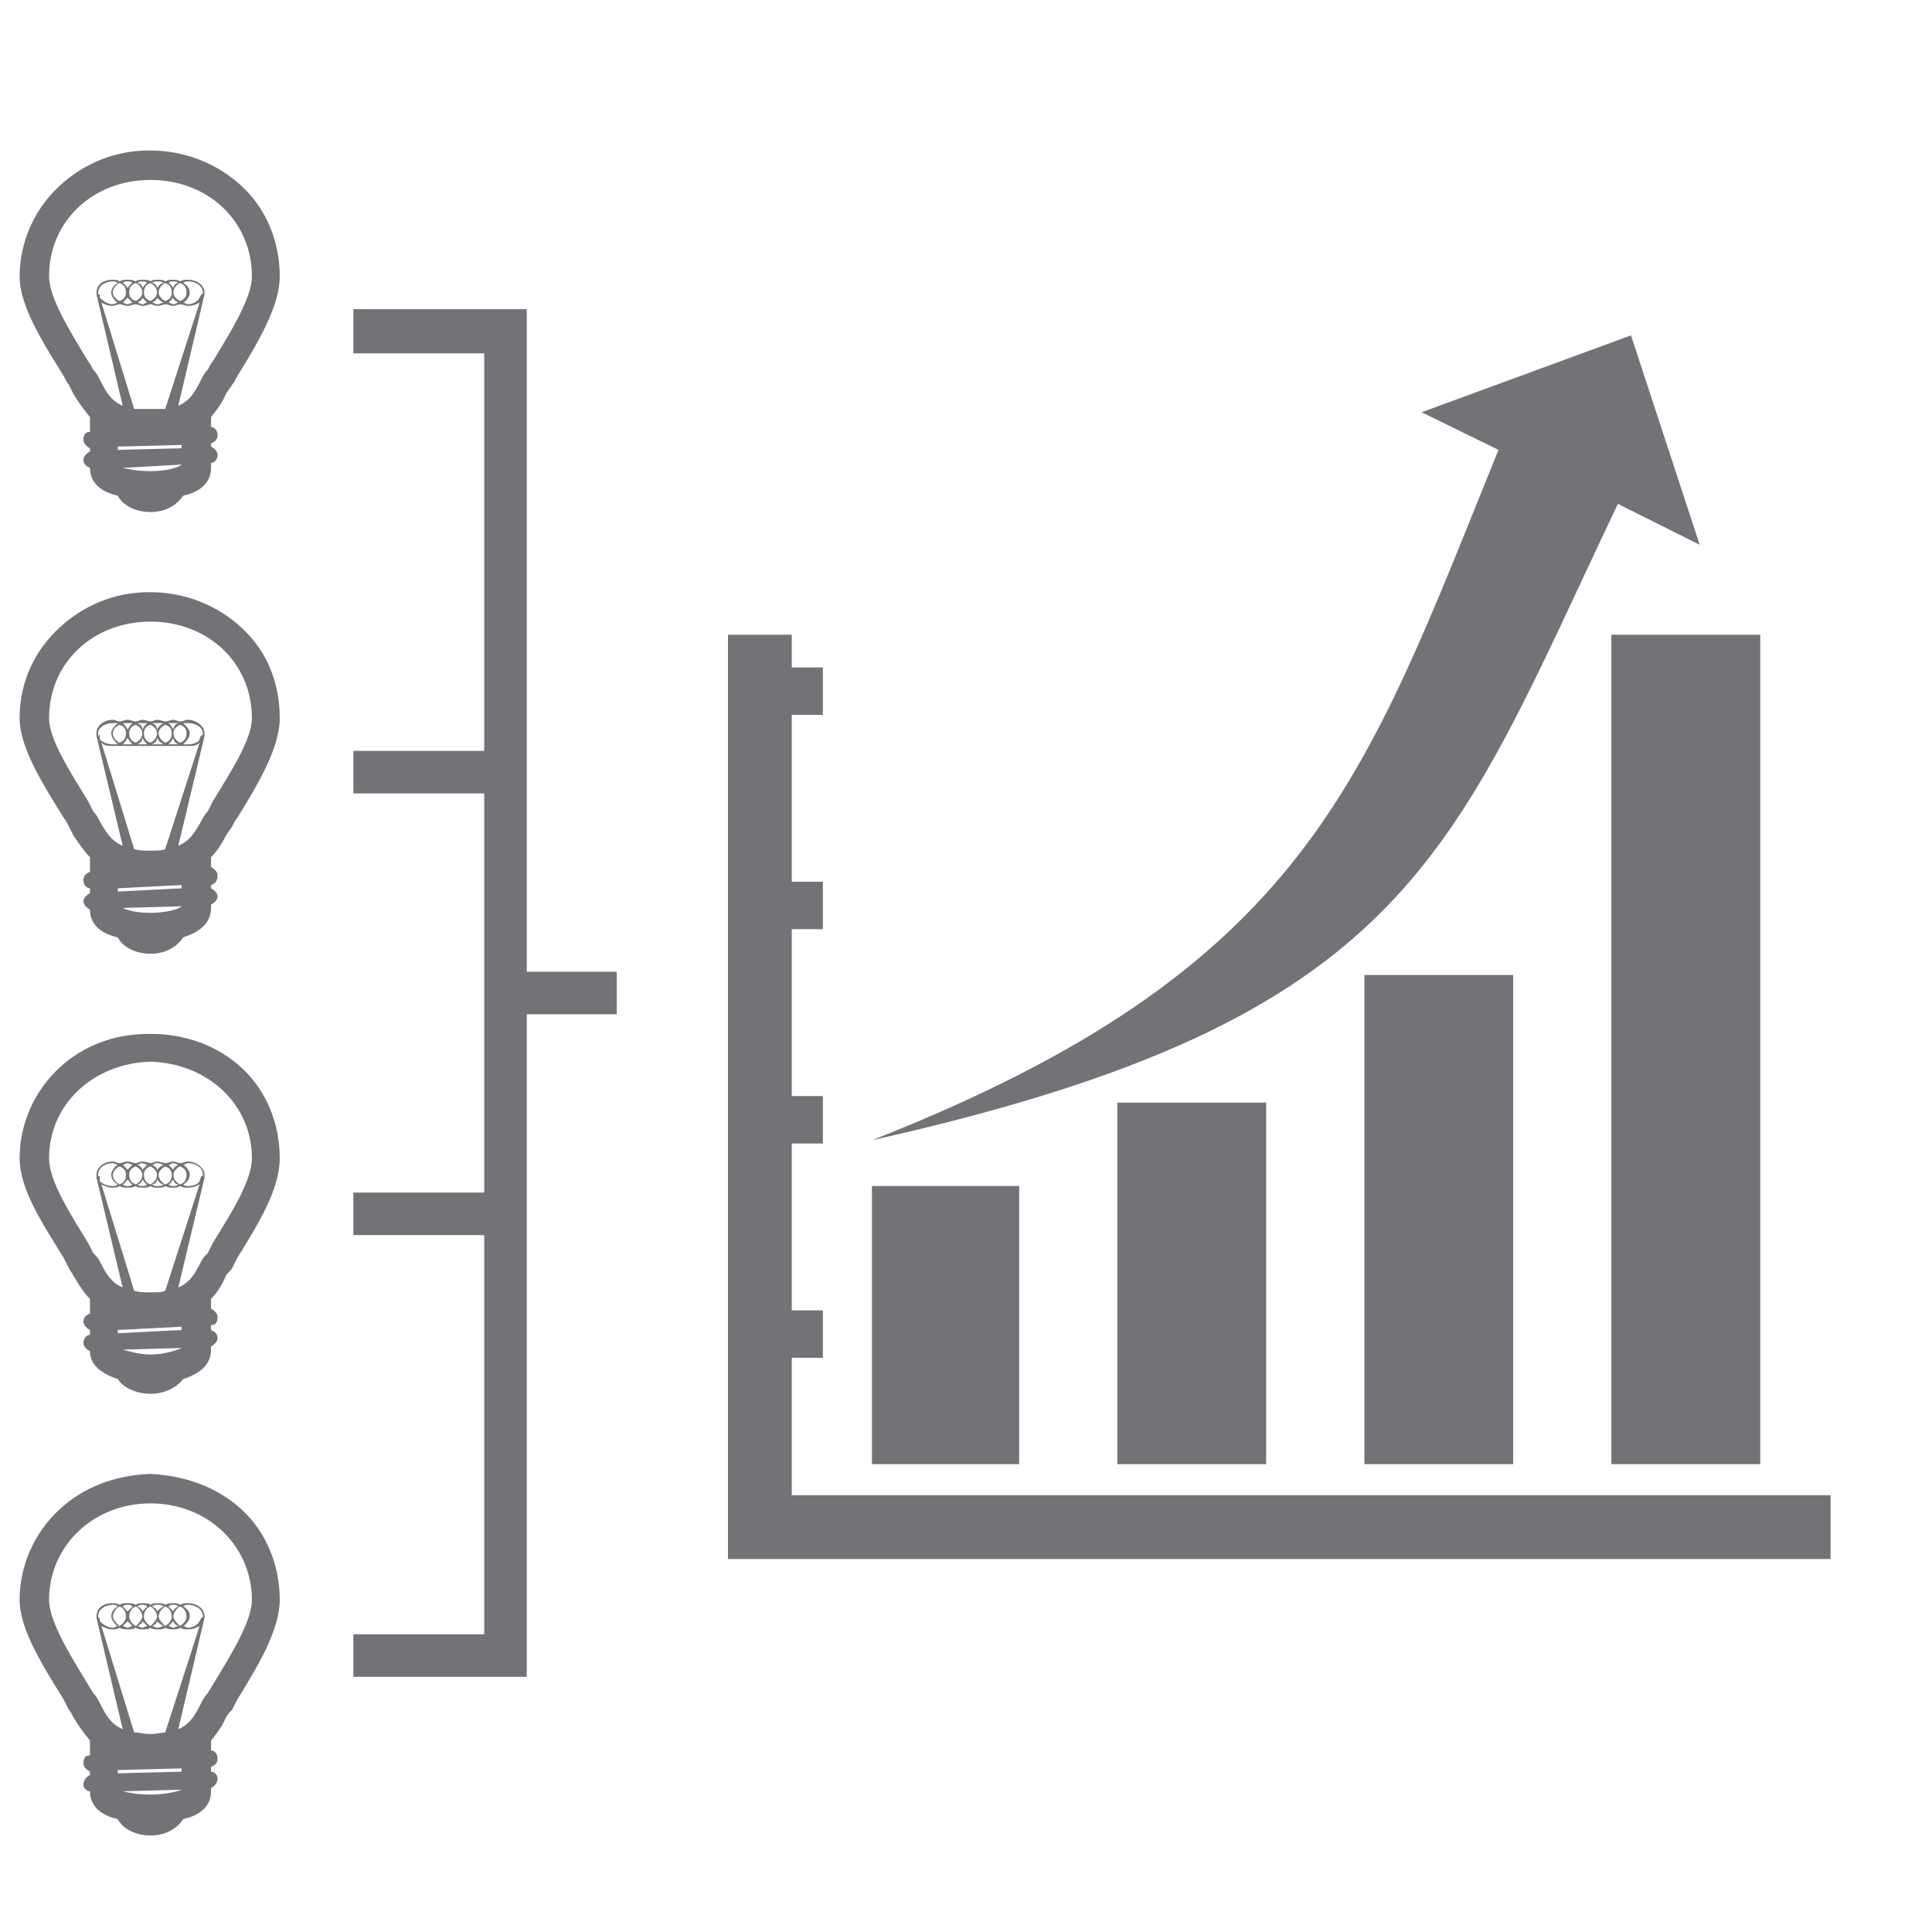 <?xml version="1.0" encoding="UTF-8"?>
<!DOCTYPE svg PUBLIC "-//W3C//DTD SVG 1.1//EN" "http://www.w3.org/Graphics/SVG/1.1/DTD/svg11.dtd">
<!-- Creator: CorelDRAW X7 -->
<svg xmlns="http://www.w3.org/2000/svg" xml:space="preserve" width="1.181in" height="1.181in" version="1.1" style="shape-rendering:geometricPrecision; text-rendering:geometricPrecision; image-rendering:optimizeQuality; fill-rule:evenodd; clip-rule:evenodd"
viewBox="0 0 1181 1181"
 xmlns:xlink="http://www.w3.org/1999/xlink">
 <defs>
  <style type="text/css">
   <![CDATA[
    .fil0 {fill:#727376;fill-rule:nonzero}
   ]]>
  </style>
 </defs>
 <g id="Layer_x0020_1">
  <polygon class="fil0" points="533,895 623,895 623,725 533,725 "/>
  <polygon class="fil0" points="683,895 774,895 774,674 683,674 "/>
  <polygon class="fil0" points="834,895 925,895 925,596 834,596 "/>
  <polygon class="fil0" points="985,895 1076,895 1076,388 985,388 "/>
  <path class="fil0" d="M1039 333l-42 -128 -128 47 47 23c-82,202 -116,317 -383,422 331,-74 354,-175 456,-389l50 25z"/>
  <polygon class="fil0" points="484,914 484,830 503,830 503,801 484,801 484,699 503,699 503,670 484,670 484,568 503,568 503,539 484,539 484,437 503,437 503,408 484,408 484,388 445,388 445,953 1119,953 1119,914 "/>
  <path class="fil0" d="M148 114c-15,-14 -35,-22 -56,-22l0 0c0,0 0,0 0,0 0,0 0,0 -1,0l0 0c-21,0 -40,8 -55,22 -15,14 -24,34 -24,55 0,18 14,40 27,61 1,2 2,4 3,5 1,2 2,4 3,6 3,5 6,9 10,14l0 9c-3,0 -4,2 -4,5 0,2 2,4 4,5l0 2c-2,1 -4,3 -4,5 0,3 2,4 4,5 0,10 8,15 17,17 3,6 11,10 20,10 9,0 16,-4 20,-10 9,-2 17,-7 17,-17l0 -3c2,0 4,-2 4,-5 0,-2 -2,-4 -4,-5l0 -2c3,-1 4,-3 4,-5 0,-3 -2,-5 -4,-5l0 -6c4,-5 7,-9 9,-14 1,-2 3,-4 4,-6 1,-1 2,-3 3,-5 13,-21 26,-43 26,-61 0,-21 -8,-41 -23,-55zm-37 170l0 0c-2,2 -10,4 -19,4 -7,0 -13,-1 -17,-2l36 -2 0 0zm0 -10l0 0 -39 1 0 -2 39 -1 0 2zm-50 -94l0 0 -1 0c0,0 0,-1 0,-1 0,-4 4,-7 9,-7 1,0 2,0 3,1 -2,1 -4,3 -4,6 0,2 2,5 4,6 -1,0 -2,1 -3,1 -3,0 -6,-2 -8,-4l0 -2zm62 0l0 0 0 0 -1 2c-1,2 -4,4 -7,4 -1,0 -2,-1 -3,-1 2,-1 4,-4 4,-6 0,-3 -2,-5 -4,-6 1,-1 2,-1 3,-1 5,0 9,3 9,7 0,0 0,1 -1,1zm-9 -1l0 0c0,2 -1,4 -4,5 -2,-1 -4,-3 -4,-5 0,-3 2,-5 4,-6 3,1 4,3 4,6zm-5 6l0 0c-1,0 -2,1 -3,1 -1,0 -2,-1 -3,-1 1,-1 2,-2 3,-3 0,1 1,2 3,3zm-3 -9l0 0c-1,-1 -2,-3 -3,-3 1,-1 2,-1 3,-1 1,0 2,0 3,1 -2,0 -3,2 -3,3zm-1 3l0 0c0,2 -1,4 -4,5 -2,-1 -4,-3 -4,-5 0,-3 2,-5 4,-6 3,1 4,3 4,6zm-5 6l0 0c-1,0 -2,1 -4,1 -1,0 -2,-1 -3,-1 2,-1 3,-2 3,-3 1,1 2,2 4,3zm-4 -9l0 0c0,-1 -1,-3 -3,-3 1,-1 2,-1 3,-1 2,0 3,0 4,1 -2,0 -3,2 -4,3zm0 3l0 0c0,2 -2,4 -4,5 -3,-1 -4,-3 -4,-5 0,-3 1,-5 4,-6 2,1 4,3 4,6zm-6 6l0 0c-1,0 -2,1 -3,1 -1,0 -2,-1 -3,-1 2,-1 3,-2 3,-3 1,1 2,2 3,3zm-3 -9l0 0c0,-1 -1,-3 -3,-3 1,-1 2,-1 3,-1 1,0 2,0 3,1 -1,0 -2,2 -3,3zm0 3l0 0c0,2 -2,4 -4,5 -3,-1 -4,-3 -4,-5 0,-3 1,-5 4,-6 2,1 4,3 4,6zm-6 6l0 0c-1,0 -2,1 -3,1 -1,0 -2,-1 -3,-1 1,-1 2,-2 3,-3 1,1 2,2 3,3zm-3 -9l0 0c-1,-1 -2,-3 -3,-3 1,-1 2,-1 3,-1 1,0 2,0 3,1 -1,0 -2,2 -3,3zm-1 3l0 0c0,2 -1,4 -4,5 -2,-1 -4,-3 -4,-5 0,-3 2,-5 4,-6 3,1 4,3 4,6zm-8 8l0 0c1,0 3,-1 4,-1 2,0 3,1 5,1 2,0 3,-1 5,-1 1,0 3,1 4,1 2,0 4,-1 5,-1 1,0 3,1 4,1 2,0 4,-1 5,-1 2,0 3,1 5,1 1,0 3,-1 4,-1 2,0 3,1 5,1 3,0 5,-1 7,-2l-21 65c-2,0 -5,0 -9,0 -4,0 -7,0 -10,0l-20 -65c2,1 4,2 7,2zm61 34l0 0c-1,1 -2,3 -3,5 -2,2 -3,4 -4,6 -4,8 -7,13 -14,16l16 -68 0 0c0,0 0,-1 0,-1 0,-5 -5,-8 -10,-8 -2,0 -3,0 -5,1 -1,-1 -3,-1 -4,-1 -2,0 -3,0 -5,1 -1,-1 -3,-1 -5,-1 -1,0 -3,0 -4,1 -1,-1 -3,-1 -5,-1 -1,0 -3,0 -4,1 -2,-1 -3,-1 -5,-1 -2,0 -3,0 -5,1 -1,-1 -3,-1 -4,-1 -6,0 -10,3 -10,8 0,0 0,1 0,1l0 0 16 68c-7,-3 -10,-8 -14,-16 -1,-2 -2,-4 -4,-6 -1,-2 -2,-4 -3,-5 -11,-18 -24,-39 -24,-52 0,-34 27,-59 62,-59 35,0 62,25 62,59 0,13 -13,34 -24,52z"/>
  <path class="fil0" d="M148 384c-15,-14 -35,-22 -56,-22l0 0c0,0 0,0 0,0 0,0 0,0 -1,0l0 0c-21,0 -40,8 -55,22 -15,14 -24,33 -24,55 0,18 14,40 27,61 1,1 2,3 3,5 1,2 2,4 3,6 3,4 6,9 10,13l0 9c-3,1 -4,3 -4,5 0,3 2,5 4,5l0 3c-2,1 -4,3 -4,5 0,2 2,4 4,5 0,10 8,15 17,17 3,6 11,10 20,10 9,0 16,-4 20,-10 9,-3 17,-8 17,-18l0 -2c2,-1 4,-3 4,-5 0,-2 -2,-4 -4,-5l0 -2c3,-1 4,-3 4,-6 0,-2 -2,-4 -4,-5l0 -6c4,-4 7,-9 9,-13 1,-2 3,-4 4,-6 1,-2 2,-4 3,-5 13,-21 26,-43 26,-61 0,-22 -8,-41 -23,-55zm-37 170l0 0c-2,2 -10,4 -19,4 -7,0 -13,-1 -17,-3l36 -1 0 0zm0 -11l0 0 -39 2 0 -2 39 -2 0 2zm-50 -94l0 0 -1 1c0,-1 0,-1 0,-2 0,-3 4,-6 9,-6 1,0 2,0 3,0 -2,2 -4,4 -4,6 0,3 2,5 4,7 -1,0 -2,0 -3,0 -3,0 -6,-1 -8,-3l0 -3zm62 1l0 0 0 -1 -1 3c-1,2 -4,3 -7,3 -1,0 -2,0 -3,0 2,-2 4,-4 4,-7 0,-2 -2,-4 -4,-6 1,0 2,0 3,0 5,0 9,3 9,6 0,1 0,1 -1,2zm-9 -2l0 0c0,3 -1,5 -4,6 -2,-1 -4,-3 -4,-6 0,-2 2,-4 4,-5 3,1 4,3 4,5zm-5 7l0 0c-1,0 -2,0 -3,0 -1,0 -2,0 -3,0 1,-1 2,-2 3,-4 0,2 1,3 3,4zm-3 -9l0 0c-1,-2 -2,-3 -3,-4 1,0 2,0 3,0 1,0 2,0 3,0 -2,1 -3,2 -3,4zm-1 2l0 0c0,3 -1,5 -4,6 -2,-1 -4,-3 -4,-6 0,-2 2,-4 4,-5 3,1 4,3 4,5zm-5 7l0 0c-1,0 -2,0 -4,0 -1,0 -2,0 -3,0 2,-1 3,-2 3,-4 1,2 2,3 4,4zm-4 -9l0 0c0,-2 -1,-3 -3,-4 1,0 2,0 3,0 2,0 3,0 4,0 -2,1 -3,2 -4,4zm0 2l0 0c0,3 -2,5 -4,6 -3,-1 -4,-3 -4,-6 0,-2 1,-4 4,-5 2,1 4,3 4,5zm-6 7l0 0c-1,0 -2,0 -3,0 -1,0 -2,0 -3,0 2,-1 3,-2 3,-4 1,2 2,3 3,4zm-3 -9l0 0c0,-2 -1,-3 -3,-4 1,0 2,0 3,0 1,0 2,0 3,0 -1,1 -2,2 -3,4zm0 2l0 0c0,3 -2,5 -4,6 -3,-1 -4,-3 -4,-6 0,-2 1,-4 4,-5 2,1 4,3 4,5zm-6 7l0 0c-1,0 -2,0 -3,0 -1,0 -2,0 -3,0 1,-1 2,-2 3,-4 1,2 2,3 3,4zm-3 -9l0 0c-1,-2 -2,-3 -3,-4 1,0 2,0 3,0 1,0 2,0 3,0 -1,1 -2,2 -3,4zm-1 2l0 0c0,3 -1,5 -4,6 -2,-1 -4,-3 -4,-6 0,-2 2,-4 4,-5 3,1 4,3 4,5zm-8 8l0 0c1,0 3,0 4,0 2,0 3,0 5,0 2,0 3,0 5,0 1,0 3,0 4,0 2,0 4,0 5,0 1,0 3,0 4,0 2,0 4,0 5,0 2,0 3,0 5,0 1,0 3,0 4,0 2,0 3,0 5,0 3,0 5,0 7,-2l-21 65c-2,1 -5,1 -9,1 -4,0 -7,0 -10,-1l-20 -65c2,2 4,2 7,2zm61 34l0 0c-1,2 -2,4 -3,6 -2,2 -3,4 -4,6 -4,7 -7,12 -14,15l16 -67 0 0c0,-1 0,-1 0,-2 0,-4 -5,-8 -10,-8 -2,0 -3,1 -5,1 -1,0 -3,-1 -4,-1 -2,0 -3,1 -5,1 -1,0 -3,-1 -5,-1 -1,0 -3,1 -4,1 -1,0 -3,-1 -5,-1 -1,0 -3,1 -4,1 -2,0 -3,-1 -5,-1 -2,0 -3,1 -5,1 -1,0 -3,-1 -4,-1 -6,0 -10,4 -10,8 0,1 0,1 0,2l0 0 16 67c-7,-3 -10,-8 -14,-15 -1,-2 -2,-4 -4,-6 -1,-2 -2,-4 -3,-6 -11,-18 -24,-38 -24,-51 0,-34 27,-59 62,-59 35,0 62,25 62,59 0,13 -13,33 -24,51z"/>
  <path class="fil0" d="M148 653c-15,-14 -35,-21 -56,-21l0 0c0,0 0,0 0,0 0,0 0,0 -1,0l0 0c-21,0 -40,7 -55,21 -15,14 -24,34 -24,55 0,19 14,40 27,61 1,2 2,4 3,6 1,2 2,3 3,5 3,5 6,10 10,14l0 9c-3,1 -4,3 -4,5 0,2 2,4 4,5l0 3c-2,0 -4,2 -4,5 0,2 2,4 4,5 0,9 8,14 17,17 3,5 11,9 20,9 9,0 16,-4 20,-9 9,-3 17,-8 17,-18l0 -2c2,-1 4,-3 4,-5 0,-3 -2,-4 -4,-5l0 -3c3,0 4,-2 4,-5 0,-2 -2,-4 -4,-5l0 -6c4,-4 7,-9 9,-14 1,-2 3,-3 4,-5 1,-2 2,-4 3,-6 13,-21 26,-42 26,-61 0,-21 -8,-41 -23,-55zm-37 171l0 0c-2,1 -10,4 -19,4 -7,0 -13,-2 -17,-3l36 -1 0 0zm0 -11l0 0 -39 2 0 -2 39 -2 0 2zm-50 -94l0 0 -1 0c0,0 0,0 0,-1 0,-4 4,-7 9,-7 1,0 2,1 3,1 -2,1 -4,4 -4,6 0,3 2,5 4,6 -1,1 -2,1 -3,1 -3,0 -6,-1 -8,-3l0 -3zm62 0l0 0 0 0 -1 3c-1,2 -4,3 -7,3 -1,0 -2,0 -3,-1 2,-1 4,-3 4,-6 0,-2 -2,-5 -4,-6 1,0 2,-1 3,-1 5,0 9,3 9,7 0,1 0,1 -1,1zm-9 -1l0 0c0,3 -1,5 -4,6 -2,-1 -4,-3 -4,-6 0,-2 2,-4 4,-5 3,1 4,3 4,5zm-5 6l0 0c-1,1 -2,1 -3,1 -1,0 -2,0 -3,-1 1,0 2,-2 3,-3 0,1 1,3 3,3zm-3 -9l0 0c-1,-1 -2,-2 -3,-3 1,0 2,-1 3,-1 1,0 2,1 3,1 -2,1 -3,2 -3,3zm-1 3l0 0c0,3 -1,5 -4,6 -2,-1 -4,-3 -4,-6 0,-2 2,-4 4,-5 3,1 4,3 4,5zm-5 6l0 0c-1,1 -2,1 -4,1 -1,0 -2,0 -3,-1 2,0 3,-2 3,-3 1,1 2,3 4,3zm-4 -9l0 0c0,-1 -1,-2 -3,-3 1,0 2,-1 3,-1 2,0 3,1 4,1 -2,1 -3,2 -4,3zm0 3l0 0c0,3 -2,5 -4,6 -3,-1 -4,-3 -4,-6 0,-2 1,-4 4,-5 2,1 4,3 4,5zm-6 6l0 0c-1,1 -2,1 -3,1 -1,0 -2,0 -3,-1 2,0 3,-2 3,-3 1,1 2,3 3,3zm-3 -9l0 0c0,-1 -1,-2 -3,-3 1,0 2,-1 3,-1 1,0 2,1 3,1 -1,1 -2,2 -3,3zm0 3l0 0c0,3 -2,5 -4,6 -3,-1 -4,-3 -4,-6 0,-2 1,-4 4,-5 2,1 4,3 4,5zm-6 6l0 0c-1,1 -2,1 -3,1 -1,0 -2,0 -3,-1 1,0 2,-2 3,-3 1,1 2,3 3,3zm-3 -9l0 0c-1,-1 -2,-2 -3,-3 1,0 2,-1 3,-1 1,0 2,1 3,1 -1,1 -2,2 -3,3zm-1 3l0 0c0,3 -1,5 -4,6 -2,-1 -4,-3 -4,-6 0,-2 2,-4 4,-5 3,1 4,3 4,5zm-8 8l0 0c1,0 3,0 4,-1 2,1 3,1 5,1 2,0 3,0 5,-1 1,1 3,1 4,1 2,0 4,0 5,-1 1,1 3,1 4,1 2,0 4,0 5,-1 2,1 3,1 5,1 1,0 3,0 4,-1 2,1 3,1 5,1 3,0 5,-1 7,-2l-21 65c-2,1 -5,1 -9,1 -4,0 -7,0 -10,-1l-20 -65c2,1 4,2 7,2zm61 34l0 0c-1,2 -2,4 -3,6 -2,2 -3,3 -4,5 -4,8 -7,13 -14,16l16 -67 0 0c0,-1 0,-1 0,-2 0,-4 -5,-8 -10,-8 -2,0 -3,1 -5,1 -1,0 -3,-1 -4,-1 -2,0 -3,1 -5,1 -1,0 -3,-1 -5,-1 -1,0 -3,1 -4,1 -1,0 -3,-1 -5,-1 -1,0 -3,1 -4,1 -2,0 -3,-1 -5,-1 -2,0 -3,1 -5,1 -1,0 -3,-1 -4,-1 -6,0 -10,4 -10,8 0,1 0,1 0,2l0 0 16 67c-7,-3 -10,-8 -14,-16 -1,-2 -2,-3 -4,-5 -1,-2 -2,-4 -3,-6 -11,-18 -24,-38 -24,-52 0,-33 27,-58 62,-59 35,1 62,26 62,59 0,14 -13,34 -24,52z"/>
  <path class="fil0" d="M148 923c-15,-14 -35,-21 -56,-22l0 0c0,0 0,0 0,0 0,0 0,0 -1,0l0 0c-21,1 -40,8 -55,22 -15,14 -24,34 -24,55 0,18 14,40 27,61 1,2 2,4 3,6 1,1 2,3 3,5 3,5 6,9 10,14l0 9c-3,0 -4,2 -4,5 0,2 2,4 4,5l0 2c-2,1 -4,3 -4,6 0,2 2,4 4,4 0,10 8,15 17,17 3,6 11,10 20,10 9,0 16,-4 20,-10 9,-2 17,-7 17,-17l0 -2c2,-1 4,-3 4,-6 0,-2 -2,-4 -4,-4l0 -3c3,-1 4,-3 4,-5 0,-3 -2,-5 -4,-5l0 -6c4,-5 7,-9 9,-14 1,-2 3,-4 4,-5 1,-2 2,-4 3,-6 13,-21 26,-43 26,-61 0,-21 -8,-41 -23,-55zm-37 171l0 0c-2,1 -10,3 -19,3 -7,0 -13,-1 -17,-2l36 -1 0 0zm0 -11l0 0 -39 1 0 -2 39 -1 0 2zm-50 -94l0 0 -1 0c0,0 0,-1 0,-1 0,-4 4,-7 9,-7 1,0 2,0 3,1 -2,1 -4,3 -4,6 0,2 2,5 4,6 -1,0 -2,1 -3,1 -3,0 -6,-2 -8,-4l0 -2zm62 0l0 0 0 0 -1 2c-1,2 -4,4 -7,4 -1,0 -2,-1 -3,-1 2,-1 4,-4 4,-6 0,-3 -2,-5 -4,-6 1,-1 2,-1 3,-1 5,0 9,3 9,7 0,0 0,1 -1,1zm-9 -1l0 0c0,2 -1,4 -4,6 -2,-2 -4,-4 -4,-6 0,-2 2,-5 4,-6 3,1 4,4 4,6zm-5 6l0 0c-1,0 -2,1 -3,1 -1,0 -2,-1 -3,-1 1,-1 2,-2 3,-3 0,1 1,2 3,3zm-3 -9l0 0c-1,-1 -2,-2 -3,-3 1,-1 2,-1 3,-1 1,0 2,0 3,1 -2,1 -3,2 -3,3zm-1 3l0 0c0,2 -1,4 -4,6 -2,-2 -4,-4 -4,-6 0,-2 2,-5 4,-6 3,1 4,4 4,6zm-5 6l0 0c-1,0 -2,1 -4,1 -1,0 -2,-1 -3,-1 2,-1 3,-2 3,-3 1,1 2,2 4,3zm-4 -9l0 0c0,-1 -1,-2 -3,-3 1,-1 2,-1 3,-1 2,0 3,0 4,1 -2,1 -3,2 -4,3zm0 3l0 0c0,2 -2,4 -4,6 -3,-2 -4,-4 -4,-6 0,-2 1,-5 4,-6 2,1 4,4 4,6zm-6 6l0 0c-1,0 -2,1 -3,1 -1,0 -2,-1 -3,-1 2,-1 3,-2 3,-3 1,1 2,2 3,3zm-3 -9l0 0c0,-1 -1,-2 -3,-3 1,-1 2,-1 3,-1 1,0 2,0 3,1 -1,1 -2,2 -3,3zm0 3l0 0c0,2 -2,4 -4,6 -3,-2 -4,-4 -4,-6 0,-2 1,-5 4,-6 2,1 4,4 4,6zm-6 6l0 0c-1,0 -2,1 -3,1 -1,0 -2,-1 -3,-1 1,-1 2,-2 3,-3 1,1 2,2 3,3zm-3 -9l0 0c-1,-1 -2,-2 -3,-3 1,-1 2,-1 3,-1 1,0 2,0 3,1 -1,1 -2,2 -3,3zm-1 3l0 0c0,2 -1,4 -4,6 -2,-2 -4,-4 -4,-6 0,-2 2,-5 4,-6 3,1 4,4 4,6zm-8 8l0 0c1,0 3,0 4,-1 2,1 3,1 5,1 2,0 3,0 5,-1 1,1 3,1 4,1 2,0 4,0 5,-1 1,1 3,1 4,1 2,0 4,0 5,-1 2,1 3,1 5,1 1,0 3,0 4,-1 2,1 3,1 5,1 3,0 5,-1 7,-2l-21 65c-2,0 -5,1 -9,1 -4,0 -7,-1 -10,-1l-20 -65c2,1 4,2 7,2zm61 34l0 0c-1,2 -2,3 -3,5 -2,2 -3,4 -4,6 -4,8 -7,13 -14,16l16 -68 0 0c0,0 0,-1 0,-1 0,-5 -5,-8 -10,-8 -2,0 -3,0 -5,1 -1,-1 -3,-1 -4,-1 -2,0 -3,0 -5,1 -1,-1 -3,-1 -5,-1 -1,0 -3,0 -4,1 -1,-1 -3,-1 -5,-1 -1,0 -3,0 -4,1 -2,-1 -3,-1 -5,-1 -2,0 -3,0 -5,1 -1,-1 -3,-1 -4,-1 -6,0 -10,3 -10,8 0,0 0,1 0,1l0 0 16 68c-7,-3 -10,-8 -14,-16 -1,-2 -2,-4 -4,-6 -1,-2 -2,-3 -3,-5 -11,-18 -24,-39 -24,-52 0,-33 27,-59 62,-59 35,0 62,26 62,59 0,13 -13,34 -24,52z"/>
  <polygon class="fil0" points="377,594 322,594 322,189 216,189 216,216 296,216 296,459 216,459 216,485 296,485 296,729 216,729 216,755 296,755 296,999 216,999 216,1025 322,1025 322,620 377,620 "/>
 </g>
</svg>
